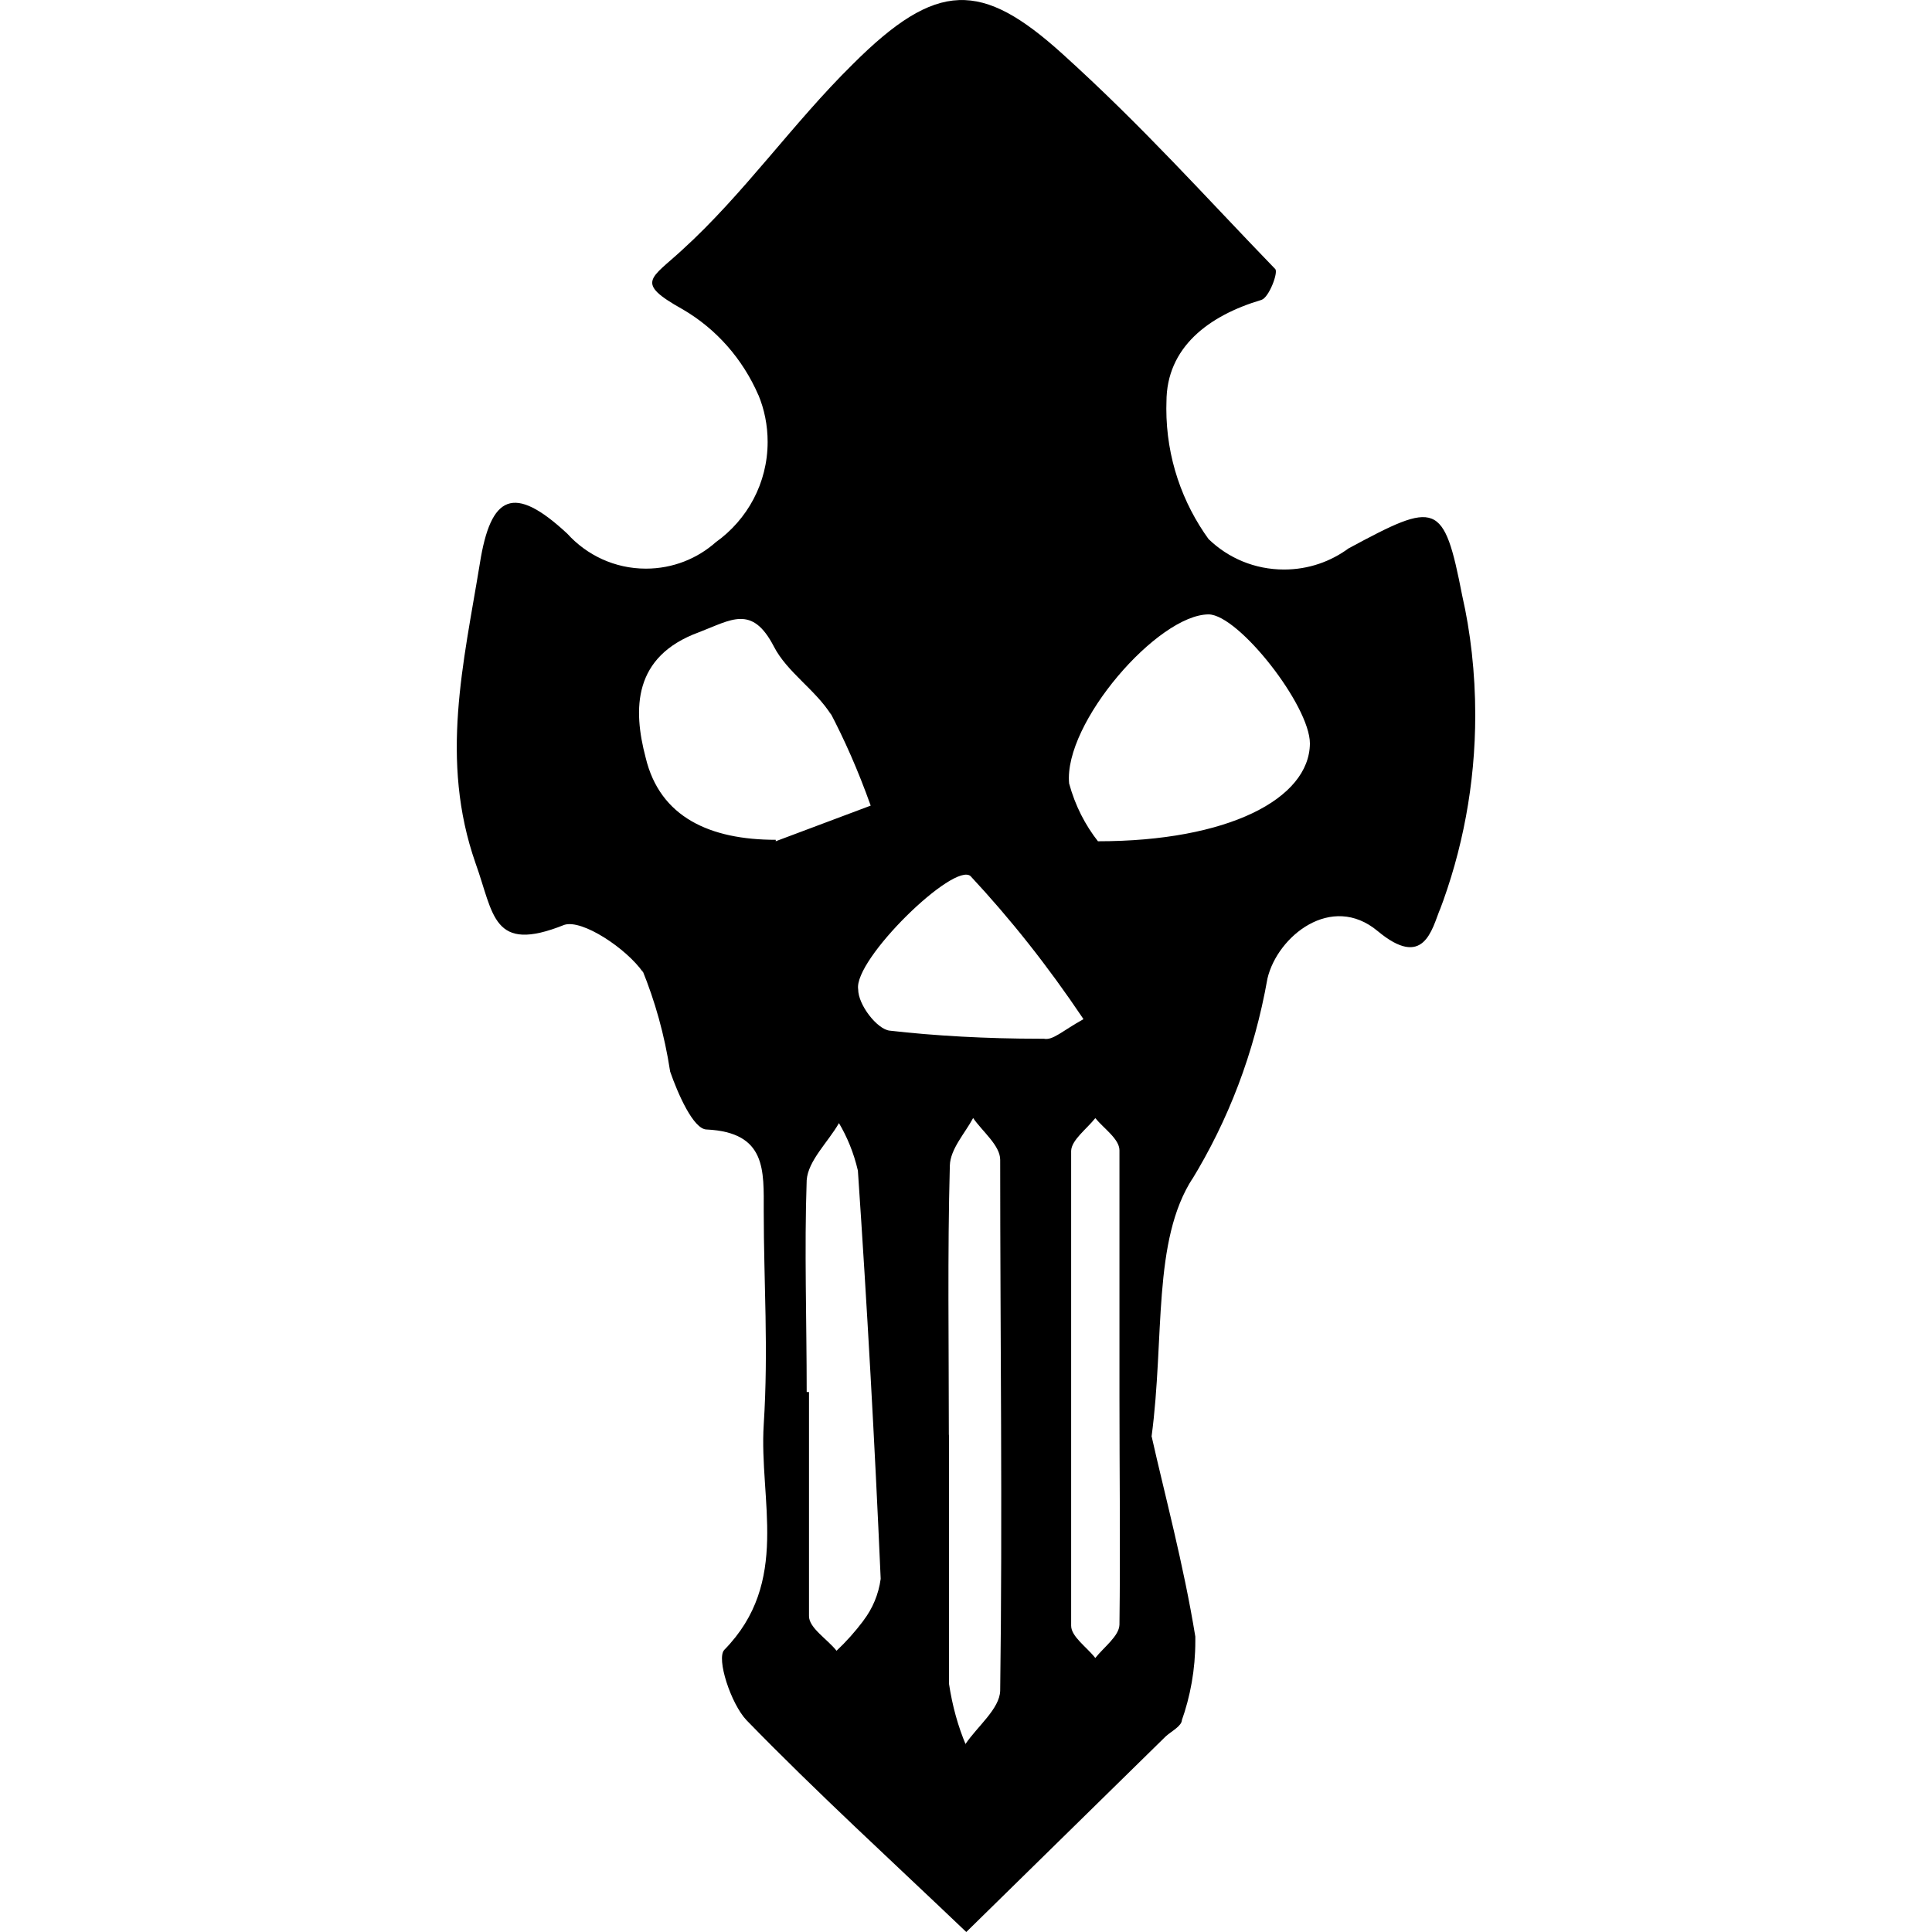 <?xml version="1.0" encoding="UTF-8" standalone="no"?>
<!-- Generated by IcoMoon.io -->

<svg
   version="1.1"
   width="215"
   height="215"
   viewBox="0 0 215 215"
   id="svg7"
   sodipodi:docname="bladeborn-morgwaeth.svg"
   inkscape:version="1.2.1 (9c6d41e, 2022-07-14)"
   xmlns:inkscape="http://www.inkscape.org/namespaces/inkscape"
   xmlns:sodipodi="http://sodipodi.sourceforge.net/DTD/sodipodi-0.dtd"
   xmlns="http://www.w3.org/2000/svg"
   xmlns:svg="http://www.w3.org/2000/svg">
  <defs
     id="defs11" />
  <sodipodi:namedview
     id="namedview9"
     pagecolor="#ffffff"
     bordercolor="#000000"
     borderopacity="0.25"
     inkscape:showpageshadow="2"
     inkscape:pageopacity="0.0"
     inkscape:pagecheckerboard="0"
     inkscape:deskcolor="#d1d1d1"
     showgrid="false"
     inkscape:zoom="1.0029297"
     inkscape:cx="301.61636"
     inkscape:cy="512.99708"
     inkscape:window-width="2560"
     inkscape:window-height="1387"
     inkscape:window-x="0"
     inkscape:window-y="25"
     inkscape:window-maximized="1"
     inkscape:current-layer="svg7" />
  <title
     id="title2" />
  <g
     id="icomoon-ignore"
     transform="matrix(0.308,0,0,0.308,216.44,-1015.734)" />
  <path
     fill="#000000"
     d="m 128.166,159.877 c 1.422,6.346 3.547,14.215 4.854,22.251 0,0.157 0,0.337 0,0.522 0,3.126 -0.549,6.137 -1.547,8.922 l 0.055,-0.184 c 0,0.688 -1.169,1.266 -1.801,1.843 l -22.195,21.77 c -8.193,-7.823 -16.593,-15.48 -24.458,-23.572 -1.746,-1.843 -3.376,-6.867 -2.475,-7.823 7.403,-7.555 3.856,-16.69 4.392,-25.091 0.536,-8.401 0,-15.845 0,-23.728 0,-4.544 0.323,-8.766 -6.346,-9.093 -1.478,0 -3.223,-4.009 -4.069,-6.447 -0.633,-4.138 -1.69,-7.851 -3.126,-11.37 l 0.111,0.323 c -1.843,-2.646 -6.77,-5.925 -8.766,-5.278 -8.036,3.223 -7.823,-1.169 -9.878,-6.867 -4.009,-11.472 -1.321,-22.292 0.48,-33.339 1.21,-7.657 3.759,-8.881 9.726,-3.334 2.166,2.392 5.278,3.898 8.752,3.898 2.997,0 5.727,-1.113 7.796,-2.956 l -0.014,0.014 c 3.505,-2.503 5.768,-6.572 5.768,-11.162 0,-1.857 -0.365,-3.63 -1.039,-5.251 l 0.028,0.083 c -1.773,-4.096 -4.715,-7.403 -8.414,-9.569 l -0.097,-0.055 c -5.278,-2.956 -3.491,-3.334 0,-6.558 6.867,-6.234 12.312,-14.099 18.972,-20.657 9.403,-9.403 14.367,-9.301 23.363,-1.169 8.996,8.133 15.845,15.845 23.673,23.937 0.365,0.365 -0.688,3.168 -1.533,3.436 -5.87,1.746 -10.571,5.278 -10.571,11.356 0,0.226 -0.014,0.48 -0.014,0.748 0,5.459 1.773,10.497 4.757,14.594 l -0.042,-0.069 c 2.166,2.097 5.122,3.376 8.387,3.376 2.716,0 5.205,-0.887 7.232,-2.392 l -0.028,0.028 c 9.781,-5.278 10.571,-5.278 12.622,5.278 0.914,3.981 1.45,8.571 1.45,13.273 0,7.726 -1.422,15.116 -4.027,21.927 l 0.139,-0.42 c -0.956,2.434 -1.843,6.812 -6.978,2.535 -5.136,-4.277 -11.144,0.577 -12.257,5.278 -1.478,8.359 -4.378,15.817 -8.456,22.477 l 0.157,-0.282 c -4.544,6.978 -3.126,17.762 -4.6,28.795 z m -5.967,-66.258 c 14.423,0 23.516,-4.701 23.572,-10.88 0,-4.221 -7.925,-14.312 -11.259,-14.367 -5.657,0 -16.169,12.104 -15.536,18.815 0.674,2.475 1.787,4.632 3.251,6.489 l -0.028,-0.042 z m -35.875,0 10.571,-3.967 c -1.436,-4.009 -2.914,-7.334 -4.6,-10.539 l 0.212,0.452 c -1.746,-2.799 -4.914,-4.757 -6.387,-7.615 -2.434,-4.701 -4.757,-2.956 -8.345,-1.589 -7.348,2.688 -7.348,8.557 -5.925,13.947 1.589,6.655 7.19,9.149 14.483,9.149 z m 3.436,61.289 h 0.268 c 0,8.29 0,16.593 0,24.938 0,1.321 2.013,2.535 3.067,3.856 1.085,-1.025 2.069,-2.125 2.969,-3.321 l 0.042,-0.069 c 0.984,-1.293 1.663,-2.872 1.898,-4.6 v -0.055 q -0.998,-22.772 -2.535,-45.388 c -0.466,-2 -1.196,-3.759 -2.152,-5.362 l 0.042,0.083 c -1.21,2.111 -3.436,4.18 -3.588,6.346 -0.268,7.713 0,15.536 0,23.572 z m 15.845,4.868 v 0 c 0,9.19 0,18.394 0,27.584 0.379,2.503 1.011,4.771 1.912,6.895 l -0.069,-0.184 c 1.321,-1.958 3.801,-3.912 3.856,-5.925 0.268,-19.701 0,-39.361 0,-59.081 0,-1.589 -1.958,-3.126 -3.011,-4.646 -0.901,1.69 -2.535,3.436 -2.591,5.278 -0.268,9.781 -0.111,19.914 -0.111,29.907 z m 18.972,-4.12 c 0,-9.19 0,-18.436 0,-27.64 0,-1.266 -1.746,-2.434 -2.688,-3.588 -0.956,1.21 -2.646,2.434 -2.688,3.644 0,17.591 0,35.14 0,52.846 0,1.21 1.746,2.378 2.688,3.588 0.956,-1.21 2.646,-2.434 2.688,-3.699 0.111,-8.557 0,-16.958 0,-25.303 z m -4.027,-42.28 c -3.981,-5.925 -8.091,-11.102 -12.594,-15.933 l 0.069,0.069 c -1.801,-1.69 -13.046,9.246 -12.525,12.58 0,1.746 2.111,4.434 3.491,4.6 5.011,0.577 10.821,0.901 16.704,0.901 0.171,0 0.323,0 0.494,0 h -0.028 c 0.998,0.212 2.013,-0.845 4.392,-2.166 z"
     id="path5"
     style="stroke-width:0.308" />
</svg>
